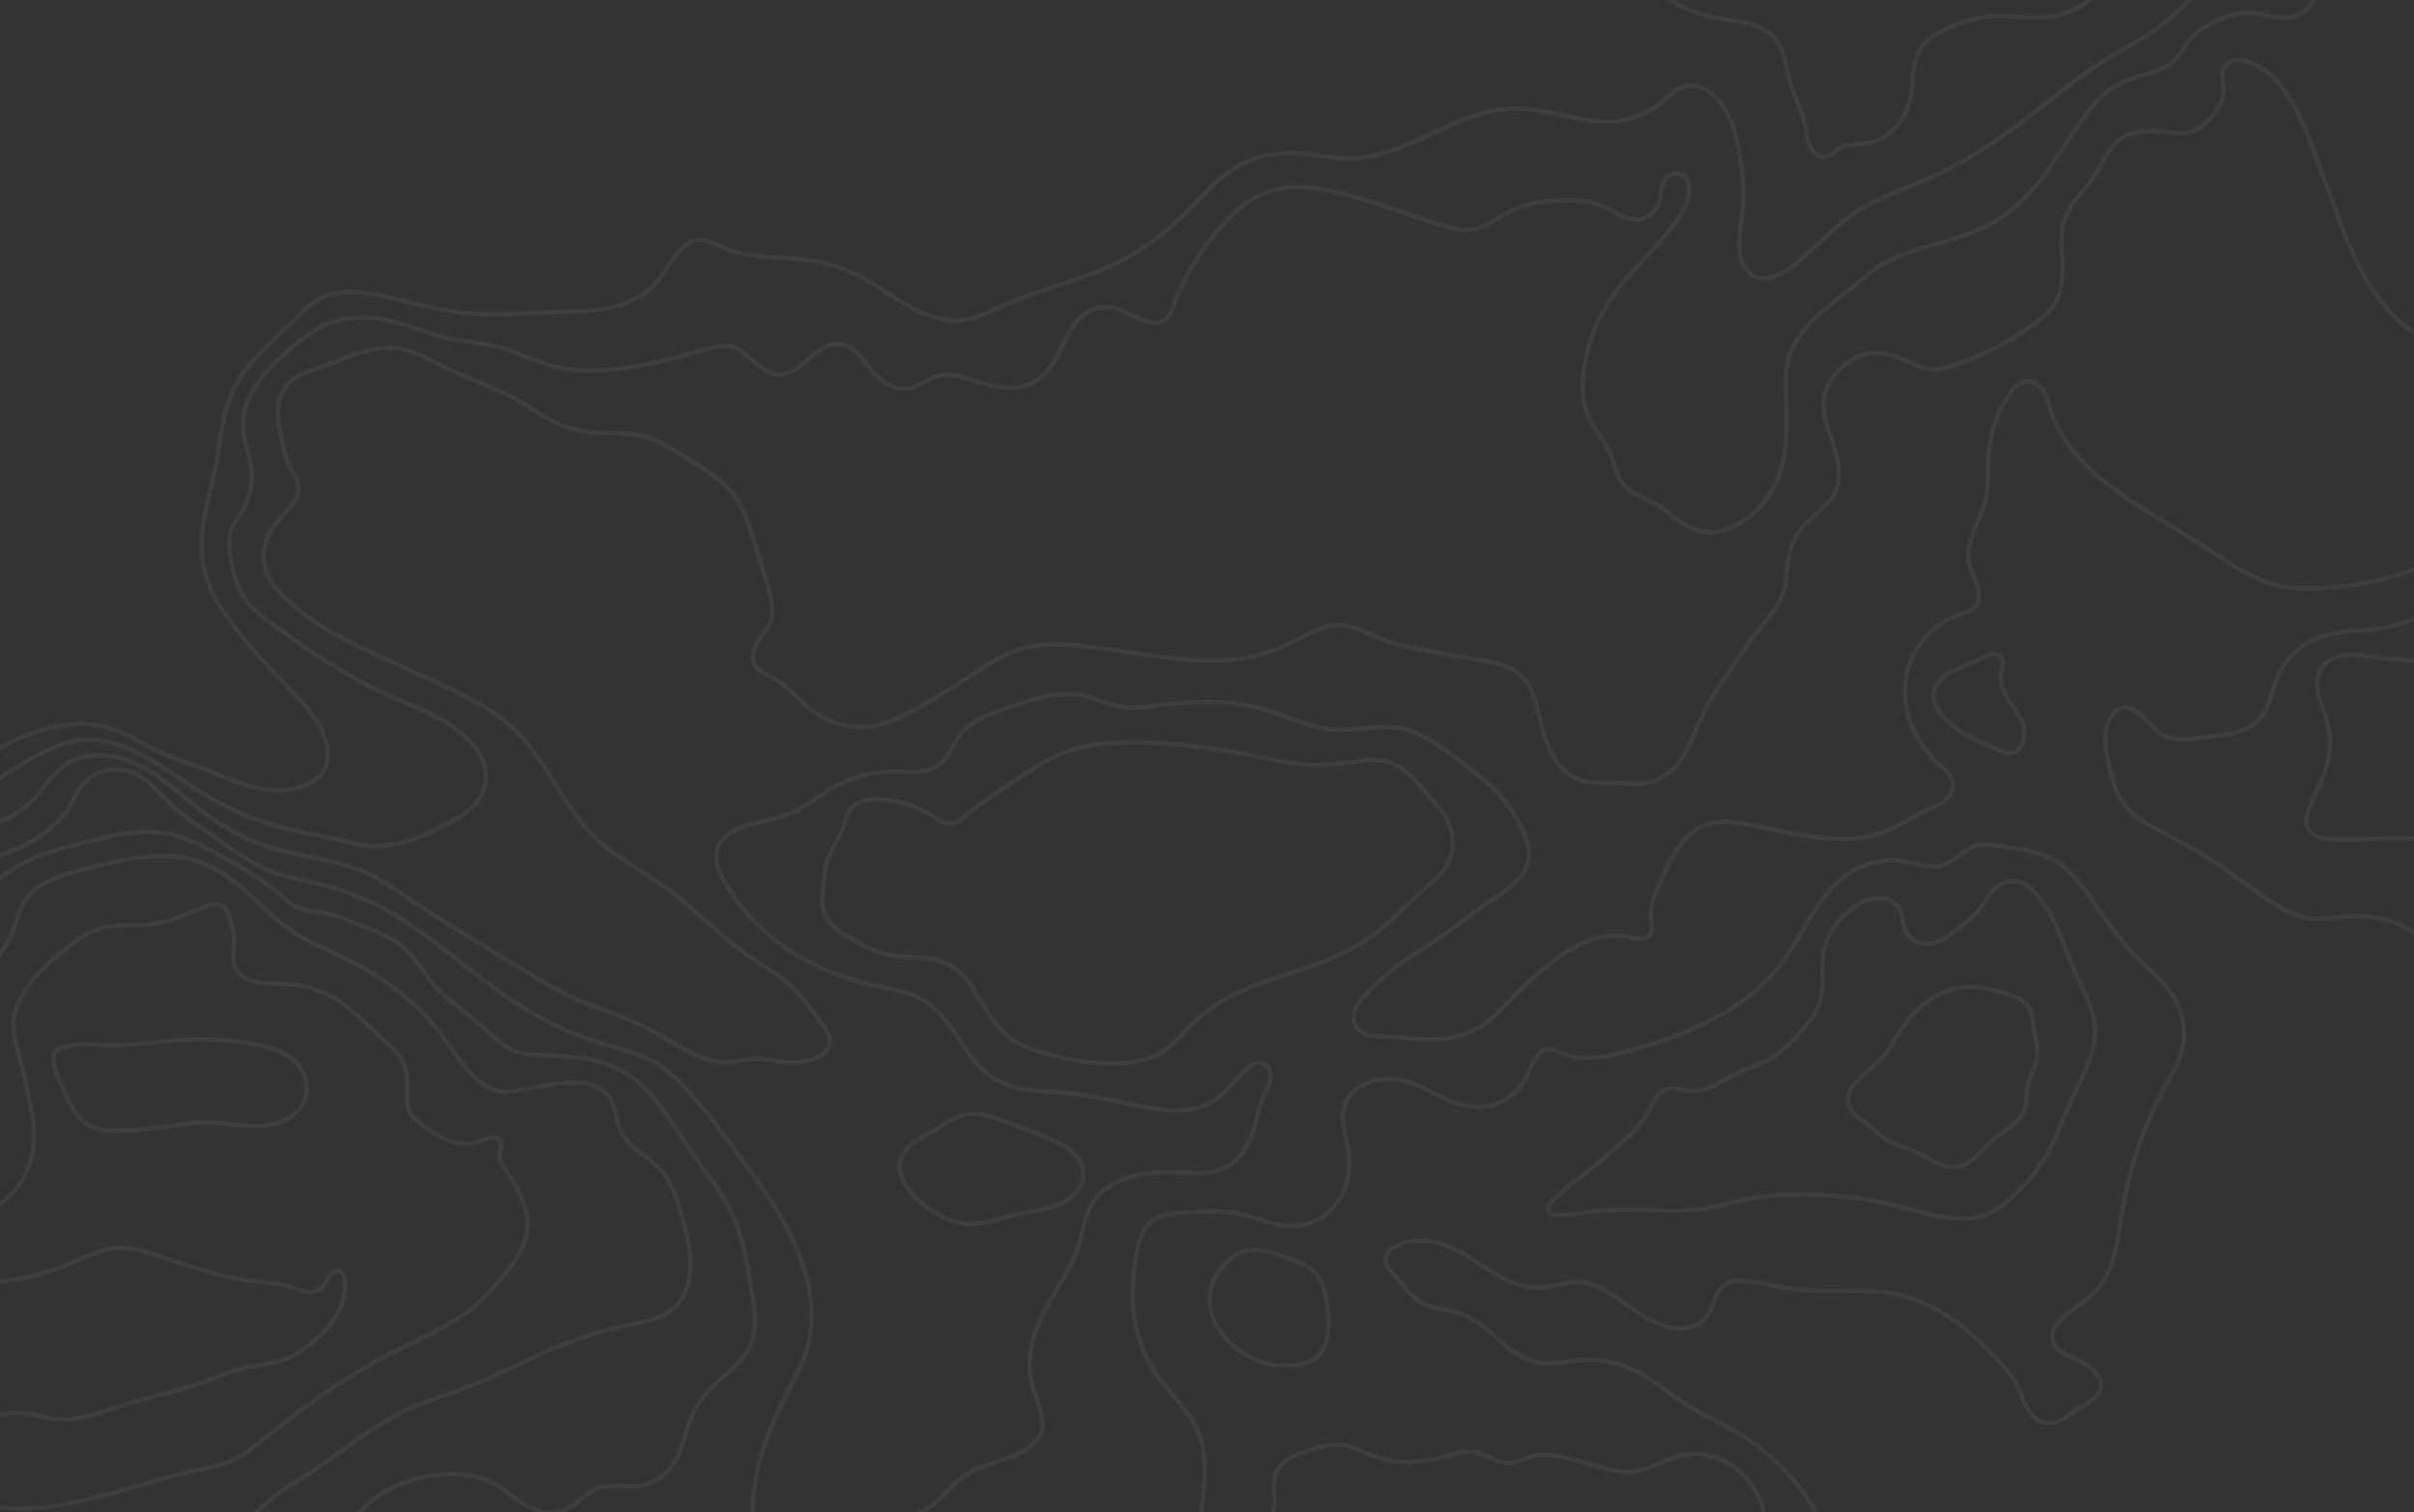 <?xml version="1.0" encoding="UTF-8"?>
<!-- Created with Inkscape (http://www.inkscape.org/) -->
<svg width="4331.3" height="2713.7" version="1.1" viewBox="0 0 1146 718" xmlns="http://www.w3.org/2000/svg">
 <rect x="0" y="0" width="1146" height="718" fill="#333333" stroke="none"/>
 <g fill="none" stroke="#fff">
  <path d="m-0.529 355.6c8.704-5.304 18.384-9.001 28.409-10.848 6.361-1.172 12.936-1.599 19.289-0.385 11.087 2.119 20.583 8.984 30.883 13.601 6.21 2.783 12.746 4.758 19.109 7.169 11.533 4.369 22.977 10.276 35.31 10.19 5.058-0.035 10.151-1.126 14.604-3.524 2.531-1.363 4.883-3.187 6.414-5.619 1.121-1.78 1.768-3.837 2.01-5.926s0.088-4.213-0.311-6.278c-0.969-5.014-3.365-9.665-6.336-13.819-2.971-4.154-6.516-7.858-10.046-11.549-9.555-9.992-19.109-20.026-27.556-30.971-5.793-7.507-11.136-15.604-13.659-24.745-2.716-9.842-1.999-20.337 0-30.35 1.452-7.276 3.564-14.409 4.967-21.694 1.126-5.85 1.791-11.78 2.847-17.644 1.221-6.784 2.988-13.535 6.136-19.667 6.34-12.35 17.676-21.192 27.531-30.968 4.196-4.163 8.297-8.647 13.628-11.203 2.571-1.233 5.36-1.975 8.184-2.377 8.046-1.145 16.212 0.446 24.126 2.293 11.339 2.646 22.599 5.84 34.171 7.13 14.408 1.607 28.955 0.227 43.446-0.211 8.591-0.26 17.251-0.193 25.69-1.825s16.792-5.139 22.605-11.47c3.692-4.021 6.192-8.976 9.472-13.339 1.421-1.891 3.006-3.685 4.913-5.083 1.908-1.398 4.164-2.387 6.524-2.535 2.154-0.134 4.296 0.43 6.302 1.227 2.005 0.797 3.909 1.826 5.89 2.682 10.415 4.499 22.19 3.957 33.492 4.946 9.334 0.817 18.646 2.758 27.176 6.636 8.689 3.95 16.355 9.799 24.57 14.659 4.2 2.485 8.573 4.725 13.22 6.215 4.646 1.491 9.588 2.217 14.434 1.639 6.976-0.831 13.32-4.266 19.736-7.128 18.272-8.149 38.331-12.001 56.085-21.224 12.36-6.421 23.315-15.317 33.037-25.291 6.203-6.364 12.036-13.268 19.524-18.055 8.971-5.734 19.89-8.043 30.523-7.499 8.365 0.428 16.612 2.543 24.987 2.473 13.533-0.114 26.3-5.879 38.56-11.609 12.26-5.731 24.92-11.648 38.446-12.099 9.976-0.333 19.769 2.341 29.546 4.351 6.429 1.322 13.002 2.368 19.537 1.757 7.973-0.745 15.666-4.003 21.867-9.07 1.854-1.515 3.579-3.188 5.49-4.63s4.049-2.666 6.4-3.121c2.455-0.475 5.033-0.077 7.339 0.888 2.306 0.965 4.354 2.478 6.145 4.223 3.757 3.661 6.415 8.339 8.234 13.259s2.833 10.1 3.642 15.283c1.151 7.375 1.9 14.852 1.431 22.301-0.372 5.903-1.506 11.745-1.718 17.655-0.121 3.368 0.073 6.812 1.275 9.96 0.601 1.574 1.454 3.06 2.58 4.314 1.126 1.254 2.53 2.27 4.106 2.865 2.441 0.921 5.189 0.791 7.69 0.045 2.5-0.747 4.786-2.076 6.955-3.527 11.119-7.443 19.63-18.249 30.591-25.923 11.785-8.251 25.822-12.503 38.919-18.456 16.709-7.594 31.985-18.019 46.512-29.235 11.226-8.667 22.094-17.861 34.104-25.404 8.705-5.467 17.978-10.046 26.296-16.086 5.516-4.005 10.579-8.635 15.06-13.771" stroke-opacity=".055" stroke-width="2.117"/>
  <path transform="scale(.265)" d="m3572.6 1172c-1.852-0.036-3.714 0.18-5.525 0.58-5.795 1.28-11 4.358-16.279 7.07-16.655 8.558-34.856 13.769-51.582 22.186-8.482 4.269-16.647 9.424-23.164 16.33-6.517 6.906-11.314 15.71-12.211 25.164-0.778 8.205 1.408 16.508 5.188 23.832 3.779 7.324 9.095 13.751 14.82 19.68 11.108 11.504 23.908 21.351 37.772 29.322 17.07 9.816 35.617 16.746 53.379 25.244 5.729 2.741 11.44 5.67 17.611 7.17 3.086 0.75 6.276 1.134 9.445 0.93 3.169-0.204 6.319-1.009 9.105-2.531 3.741-2.044 6.714-5.322 8.85-9.012 2.135-3.69 3.477-7.788 4.463-11.936 1.807-7.604 2.458-15.572 1.024-23.256-2.389-12.8-10.27-23.785-17.824-34.391-6.473-9.088-12.899-18.311-17.43-28.508-4.531-10.196-7.098-21.53-5.484-32.57 0.776-5.312 2.501-10.469 3.018-15.812 0.258-2.672 0.206-5.392-0.414-8.004-0.621-2.611-1.832-5.113-3.693-7.047-2.058-2.138-4.846-3.504-7.756-4.088-1.091-0.219-2.199-0.332-3.311-0.354z" stroke-opacity=".055" stroke-width="8"/>
  <g stroke-opacity=".055" stroke-width="2.117">
   <path d="m784.82-5.5c8.789 7.117 19.356 12.019 30.466 14.132 5.052 0.961 10.218 1.357 15.186 2.686 4.968 1.329 9.866 3.733 12.944 7.854 1.936 2.592 3.041 5.711 3.816 8.851s1.248 6.351 2.074 9.479c2.063 7.818 6.289 14.986 7.856 22.919 0.614 3.107 0.829 6.357 2.211 9.208 0.691 1.425 1.683 2.73 2.992 3.621 1.31 0.891 2.955 1.337 4.511 1.042 1.242-0.235 2.355-0.915 3.369-1.669 1.015-0.754 1.968-1.598 3.058-2.24 1.937-1.14 4.204-1.583 6.441-1.799s4.496-0.226 6.714-0.589c5.181-0.848 9.963-3.65 13.493-7.535 3.53-3.885 5.834-8.81 6.896-13.951 0.806-3.903 0.917-7.912 1.381-11.87 0.464-3.958 1.321-7.971 3.444-11.344 2.778-4.412 7.432-7.284 12.143-9.518 7.085-3.361 14.742-5.652 22.571-6.087 8.923-0.497 17.916 1.407 26.776 0.233 7.25-0.961 14.209-4.022 19.818-8.715"/>
   <path d="m1098-0.529c-0.606 1.884-1.676 3.618-3.091 5.002-2.167 2.122-5.095 3.381-8.099 3.793-3.232 0.443-6.515-0.05-9.718-0.667-3.203-0.618-6.405-1.365-9.667-1.436-5.435-0.119-10.751 1.652-15.663 3.981-4.609 2.186-9.057 4.95-12.326 8.867-2.897 3.47-4.819 7.78-8.268 10.701-2.769 2.345-6.286 3.587-9.748 4.678-6.277 1.978-12.763 3.662-18.325 7.18-6.24 3.948-10.885 9.936-15.113 15.99-5.975 8.556-11.395 17.502-17.699 25.818-6.304 8.316-13.593 16.07-22.517 21.479-12.18 7.383-26.568 9.954-40.067 14.496-5.3 1.783-10.524 3.9-15.255 6.879-4.705 2.963-8.843 6.727-13.15 10.244-5.917 4.832-12.201 9.236-17.719 14.518-5.518 5.282-10.319 11.599-12.397 18.95-1.725 6.101-1.49 12.56-1.243 18.895 0.49 12.551 0.915 25.496-3.507 37.253-3.571 9.492-10.374 17.842-19.26 22.729-2.887 1.588-5.99 2.816-9.229 3.421s-6.618 0.575-9.795-0.297c-3.775-1.036-7.134-3.205-10.271-5.547-3.137-2.342-6.134-4.896-9.516-6.866-2.774-1.616-5.767-2.816-8.616-4.295-2.849-1.479-5.609-3.29-7.555-5.843-1.483-1.945-2.433-4.242-3.215-6.56-0.782-2.318-1.416-4.689-2.351-6.95-2.801-6.771-8.169-12.235-10.962-19.009-3.192-7.742-2.737-16.509-1.202-24.742 1.211-6.497 3.067-12.893 5.833-18.895 5.312-11.525 13.796-21.255 22.441-30.545 5.946-6.389 12.068-12.709 16.731-20.087 2.283-3.612 4.238-7.592 4.501-11.857 0.09-1.465-0.026-2.962-0.532-4.341-0.506-1.378-1.425-2.634-2.692-3.376-1.155-0.676-2.558-0.895-3.876-0.659-1.317 0.235-2.542 0.913-3.486 1.862-0.878 0.883-1.511 1.987-1.958 3.149-0.447 1.162-0.715 2.385-0.93 3.612-0.43 2.453-0.669 4.991-1.749 7.235-1.486 3.09-4.571 5.34-7.958 5.875-3.366 0.531-6.79-0.542-9.862-2.017-3.072-1.475-5.946-3.364-9.108-4.635-5.099-2.05-10.712-2.401-16.208-2.375-9.315 0.045-18.869 1.18-27.126 5.491-2.717 1.419-5.251 3.16-7.893 4.715-2.642 1.555-5.433 2.938-8.437 3.548-5.51 1.119-11.178-0.444-16.543-2.125-15.392-4.823-30.455-10.739-46.087-14.718-6.085-1.549-12.275-2.804-18.547-3.089s-12.652 0.427-18.502 2.705c-8.586 3.343-15.567 9.844-21.561 16.842-9.277 10.83-16.739 23.226-21.842 36.542-0.521 1.36-1.021 2.736-1.729 4.008-0.708 1.272-1.644 2.451-2.874 3.231-1.476 0.936-3.293 1.238-5.036 1.1-1.743-0.138-3.428-0.69-5.045-1.355-2.694-1.107-5.245-2.533-7.892-3.749-2.647-1.216-5.436-2.23-8.341-2.44-4.706-0.339-9.45 1.532-12.945 4.702-4.069 3.689-6.41 8.854-8.815 13.792-1.677 3.443-3.445 6.865-5.725 9.943-2.28 3.078-5.103 5.818-8.51 7.568-4.1 2.106-8.86 2.678-13.454 2.303s-9.065-1.652-13.448-3.08c-2.955-0.963-5.898-2.002-8.949-2.595-3.051-0.594-6.247-0.728-9.239 0.114-2.287 0.643-4.377 1.831-6.46 2.973-2.084 1.142-4.222 2.261-6.547 2.749-3.404 0.713-7.012-9.1e-4 -10.117-1.568s-5.744-3.942-8.007-6.584c-2.224-2.597-4.122-5.475-6.507-7.925-1.192-1.225-2.508-2.342-3.983-3.207-1.475-0.865-3.114-1.474-4.815-1.653-2.13-0.223-4.294 0.237-6.261 1.085-1.966 0.848-3.75 2.071-5.42 3.411-2.776 2.227-5.279 4.797-8.195 6.837-2.549 1.784-5.513 3.17-8.624 3.169-2.651-7.1e-4 -5.221-1.014-7.464-2.428-2.243-1.414-4.206-3.222-6.181-4.99-2.789-2.496-5.778-5.011-9.414-5.905-2.088-0.513-4.284-0.456-6.407-0.113s-4.19 0.963-6.252 1.574c-11.104 3.285-22.31 6.307-33.735 8.196-13.354 2.208-27.25 2.823-40.256-0.926-8.167-2.355-15.793-6.374-24.014-8.536-7.925-2.084-16.218-2.393-24.21-4.205-8.464-1.92-16.467-5.497-24.868-7.676-10.177-2.641-21.215-3.138-31.027 0.64-7.448 2.867-13.777 8.007-19.736 13.316-6.102 5.436-12.039 11.227-16.24 18.236-2.074 3.461-3.713 7.223-4.438 11.192-0.859 4.698-0.415 9.56 0.667 14.212 0.851 3.658 2.095 7.23 2.653 10.944 1.12 7.449-0.639 15.219-4.46 21.711-1.814 3.081-4.1 5.947-5.197 9.35-1.342 4.164-0.762 8.681 0 12.99 1.088 6.154 2.575 12.384 5.939 17.652 3.595 5.631 9.068 9.757 14.46 13.701 16.657 12.182 33.81 23.896 52.576 32.479 11.674 5.339 24.067 9.525 34.346 17.214 2.339 1.75 4.554 3.673 6.528 5.826 3.682 4.015 6.552 8.983 7.128 14.4 0.426 4.006-0.446 8.14-2.449 11.636-1.84 3.213-4.575 5.843-7.591 7.992-3.016 2.149-6.324 3.848-9.623 5.53-4.659 2.376-9.341 4.741-14.257 6.527-6.387 2.321-13.197 3.647-19.983 3.277-5.94-0.324-11.723-1.929-17.517-3.275-10.162-2.362-20.514-3.956-30.51-6.946-11.404-3.411-22.225-8.61-32.379-14.822-10.002-6.12-19.409-13.242-29.842-18.593-7.958-4.081-16.718-7.137-25.653-6.755-9.132 0.39-17.729 4.322-25.701 8.793-5.638 3.162-11.104 6.631-16.367 10.385"/>
   <path d="m1147 158.75c-2.351-1.583-4.603-3.313-6.738-5.178-16.171-14.125-24.643-34.909-31.996-55.081-4.067-11.16-7.964-22.385-12.375-33.414-3.823-9.56-8.158-19.164-15.195-26.681-3.663-3.913-8.092-7.231-13.179-8.922-2.124-0.706-4.4-1.123-6.605-0.736-1.102 0.194-2.175 0.59-3.106 1.212-0.931 0.622-1.716 1.472-2.208 2.478-0.755 1.542-0.785 3.34-0.598 5.048s0.574 3.397 0.598 5.114c0.03 2.138-0.509 4.258-1.372 6.214-0.863 1.956-2.043 3.757-3.329 5.464-2.767 3.67-6.25 7.067-10.658 8.367-4.244 1.252-8.777 0.418-13.173-0.086-3.65-0.418-7.355-0.601-10.992-0.075-3.636 0.525-7.22 1.79-10.124 4.041-2.643 2.047-4.628 4.824-6.328 7.702s-3.158 5.899-4.971 8.708c-2.348 3.639-5.262 6.872-7.952 10.266-2.69 3.394-5.198 7.025-6.555 11.138-1.389 4.209-1.51 8.727-1.369 13.157 0.143 4.516 0.544 9.034 0.305 13.546-0.239 4.512-1.157 9.082-3.46 12.969-2.453 4.138-6.304 7.239-10.21 10.047-11.076 7.963-23.29 14.34-36.15 18.892-4.103 1.453-8.405 2.736-12.739 2.337-5.374-0.495-10.137-3.495-15.168-5.447-4.771-1.851-10.018-2.777-15.042-1.805-5.755 1.113-10.844 4.664-14.626 9.142-2.87 3.398-5.104 7.443-5.785 11.838-0.869 5.605 0.816 11.263 2.614 16.643 1.578 4.721 3.266 9.437 4.072 14.35 0.694 4.231 0.695 8.7-0.945 12.662-1.543 3.728-4.417 6.738-7.42 9.433s-6.221 5.195-8.762 8.33c-3.614 4.46-5.684 10.03-6.594 15.698-0.847 5.279-0.751 10.751-2.459 15.817-2.303 6.831-7.594 12.14-12.074 17.788-3.986 5.025-7.411 10.464-11.052 15.744-3.806 5.519-7.859 10.884-11.209 16.692-3.402 5.898-6.046 12.196-8.757 18.442-1.77 4.077-3.599 8.187-6.338 11.688-1.806 2.308-3.993 4.322-6.463 5.899-3.194 2.039-6.855 3.336-10.616 3.801-4.51 0.557-9.07-0.067-13.612-0.21-5.48-0.173-11.13 0.332-16.301-1.491-2.969-1.047-5.651-2.836-7.896-5.043-2.245-2.207-4.063-4.825-5.519-7.617-3.831-7.34-5.134-15.689-7.441-23.641-1.268-4.37-2.921-8.768-5.981-12.134-2.845-3.129-6.733-5.154-10.765-6.43-4.032-1.275-8.244-1.855-12.424-2.498-8.58-1.32-17.113-2.927-25.623-4.636-6.354-1.275-12.732-2.618-18.761-4.994-3.388-1.335-6.645-2.989-10.039-4.311-3.394-1.322-6.98-2.316-10.621-2.245-3.436 0.067-6.795 1.08-9.948 2.447-3.154 1.366-6.139 3.086-9.196 4.657-6.229 3.201-12.789 5.797-19.6 7.432-11.124 2.67-22.726 2.735-34.126 1.791-15.969-1.323-31.716-4.589-47.646-6.321-9.859-1.072-20.016-1.529-29.523 1.293-8.269 2.455-15.608 7.258-22.846 11.95-8.616 5.587-17.282 11.11-26.245 16.122-7.355 4.113-15.111 7.942-23.486 8.877-4.897 0.547-9.908 0.072-14.613-1.393-4.997-1.556-9.62-4.21-13.674-7.521-6.062-4.949-11.019-11.438-18.04-14.893-1.18-0.581-2.406-1.068-3.572-1.677s-2.285-1.352-3.133-2.358c-1.281-1.517-1.856-3.554-1.806-5.539s0.689-3.921 1.608-5.681c1.112-2.129 2.623-4.018 4.006-5.982s2.665-4.06 3.222-6.396c0.556-2.331 0.36-4.774 0-7.143-0.942-6.19-2.976-12.152-4.855-18.124-1.806-5.742-3.478-11.526-5.365-17.241-1.623-4.917-3.432-9.835-6.3-14.147-5.816-8.744-15.339-14.142-24.245-19.706-6.089-3.804-12.169-7.885-19.091-9.793-9.18-2.53-18.984-1.009-28.404-2.4-6.058-0.894-11.909-2.996-17.292-5.915-4.995-2.709-9.585-6.107-14.519-8.926-6.147-3.512-12.771-6.095-19.295-8.844-6.38-2.689-12.688-5.549-18.893-8.619-6.489-3.211-13.061-6.713-20.261-7.479-7.179-0.764-14.351 1.271-21.152 3.694-5.444 1.939-10.792 4.141-16.242 6.063-4.296 1.515-8.783 2.928-12.218 5.919-2.075 1.807-3.676 4.134-4.726 6.677s-1.558 5.297-1.596 8.048c-0.063 4.514 1.112 8.939 2.001 13.365 0.696 3.469 1.231 7.01 2.611 10.268 0.984 2.324 2.377 4.452 3.485 6.719 1.108 2.268 1.941 4.77 1.682 7.281-0.206 1.993-1.092 3.865-2.234 5.512-1.142 1.646-2.54 3.096-3.902 4.565-3.613 3.897-7.081 8.093-8.947 13.068-1.701 4.536-1.961 9.645-0.468 14.253 1.517 4.682 4.713 8.631 8.165 12.139 11.157 11.341 25.4 19.101 39.767 25.932 15.824 7.524 32.088 14.134 47.62 22.243 6.773 3.536 13.443 7.384 19.258 12.341 8.057 6.867 14.231 15.648 19.966 24.546 6.781 10.52 13.185 21.482 22.201 30.163 10.149 9.773 23.046 16.117 34.407 24.451 12.688 9.308 23.429 21.08 36.245 30.21 8.515 6.066 17.994 11.012 25.1 18.681 3.892 4.2 6.948 9.094 10.5 13.585 1.247 1.577 2.566 3.119 3.512 4.892s1.502 3.839 1.095 5.808c-0.344 1.663-1.356 3.138-2.634 4.256-1.278 1.118-2.814 1.904-4.39 2.536-3.822 1.531-7.977 2.203-12.091 2.028-5.415-0.23-10.728-1.902-16.146-1.739-4.564 0.137-9.018 1.574-13.583 1.677-6.081 0.137-11.968-2.099-17.41-4.816-7.824-3.907-15.091-8.866-22.952-12.7-9.921-4.839-20.644-7.818-30.735-12.292-9.279-4.115-17.951-9.46-26.62-14.741-18.358-11.182-36.859-22.152-54.678-34.174-5.543-3.739-11.046-7.596-17.07-10.496-15.294-7.363-32.892-8.11-49.007-13.44-11.617-3.843-22.37-10.055-32.032-17.563-7.569-5.882-14.534-12.588-22.661-17.672-6.169-3.859-13.036-6.757-20.255-7.675-7.475-0.951-15.457 0.382-21.519 4.86-5.599 4.136-9.075 10.487-13.828 15.574-4.775 5.111-10.903 8.945-17.586 11.005"/>
   <path d="m-1.323 406.14c8.604-2.263 16.745-6.274 23.782-11.717 4.224-3.267 8.095-7.098 10.791-11.707 1.786-3.052 3.044-6.42 5.145-9.265 2.764-3.745 6.925-6.395 11.447-7.496 5.058-1.232 10.544-0.537 15.179 1.831 5.896 3.011 10.136 8.399 14.901 12.995 6.68 6.444 14.574 11.461 22.193 16.762 8.677 6.037 17.197 12.569 27.066 16.354 7.524 2.886 15.572 4.07 23.394 6.007 11.04 2.734 21.695 6.997 31.605 12.577 10.631 5.986 20.35 13.443 29.98 20.933 13.539 10.532 27.058 21.235 42.061 29.549 9.152 5.072 18.819 9.227 28.83 12.273 8.264 2.514 16.852 4.311 24.458 8.405 8.645 4.653 15.503 12 21.787 19.544 7.702 9.245 14.793 18.979 21.864 28.715 6.404 8.817 12.811 17.663 18.228 27.119 6.119 10.683 10.977 22.226 12.932 34.381 1.539 9.569 1.229 19.536-1.784 28.748-1.418 4.336-3.413 8.457-5.444 12.542-4.772 9.598-9.795 19.114-13.397 29.209-4.091 11.466-6.299 23.601-6.51 35.773"/>
   <path d="m-1.323 418.04c5.512-4.561 11.705-8.298 18.31-11.049 6.444-2.684 13.234-4.42 19.983-6.199 14.13-3.725 28.835-7.708 43.161-4.826 8.747 1.759 16.776 5.987 24.583 10.306 9.78 5.41 19.493 11.084 28.037 18.29 2.928 2.47 5.787 5.162 9.331 6.615 3.608 1.48 7.611 1.547 11.455 2.204 6.139 1.05 11.894 3.617 17.678 5.928 6.79 2.713 13.856 5.184 19.502 9.831 6.638 5.464 10.682 13.417 16.463 19.781 5.998 6.602 13.73 11.35 20.422 17.248 5.159 4.547 9.895 9.911 16.266 12.499 4.479 1.82 9.411 2.107 14.241 2.339 11.82 0.567 24.033 1.024 34.718 6.111 4.769 2.271 9.098 5.417 12.903 9.082 5.903 5.686 10.513 12.555 15.037 19.39 4.184 6.322 8.336 12.667 12.737 18.839 4.466 6.263 9.208 12.381 12.743 19.214 6.27 12.12 8.443 25.875 10.645 39.342 0.688 4.211 1.389 8.436 1.498 12.701 0.109 4.265-0.395 8.602-2.036 12.54-1.968 4.722-5.463 8.643-9.195 12.142-3.732 3.499-7.77 6.686-11.211 10.471-3.042 3.346-5.594 7.147-7.438 11.276-3.01 6.742-4.108 14.27-7.612 20.768-1.559 2.891-3.589 5.545-6.085 7.68-2.497 2.135-5.467 3.742-8.664 4.5-3.805 0.902-7.776 0.59-11.684 0.435-3.908-0.155-7.947-0.125-11.55 1.395-2.437 1.028-4.548 2.686-6.587 4.369-2.04 1.683-4.062 3.426-6.398 4.666-3.805 2.021-8.332 2.586-12.553 1.724-4.55-0.929-8.624-3.411-12.411-6.099-3.787-2.688-7.422-5.644-11.57-7.731-7.387-3.718-15.967-4.444-24.207-3.741-11.44 0.976-22.812 4.697-31.868 11.754-2.947 2.297-5.632 4.929-7.987 7.83"/>
   <path d="m-2.894 456.23c3.886-4.116 6.96-8.998 8.991-14.282 1.877-4.883 2.909-10.172 5.785-14.543 2.464-3.745 6.147-6.566 10.139-8.607 3.991-2.041 8.309-3.355 12.62-4.585 7.315-2.086 14.692-3.959 22.146-5.478 9.921-2.021 20.191-3.407 30.141-1.533 8.711 1.641 16.838 5.746 23.915 11.085 9.414 7.103 17.081 16.363 26.761 23.098 8.734 6.076 18.8 9.889 28.306 14.667 7.582 3.811 14.847 8.263 21.619 13.377 7.555 5.706 14.504 12.25 20.369 19.682 5.32 6.742 9.745 14.203 15.616 20.47 3.627 3.872 8.015 7.366 13.225 8.369 3.685 0.71 7.486 0.117 11.177-0.562 7.683-1.415 15.347-3.212 23.155-3.43 3.264-0.091 6.572 0.102 9.697 1.052 3.124 0.95 6.071 2.707 8.037 5.314 1.82 2.414 2.704 5.393 3.411 8.332 0.707 2.939 1.284 5.948 2.61 8.665 1.494 3.06 3.872 5.606 6.45 7.831 4.654 4.016 10.115 7.196 13.94 12.009 3.927 4.941 5.785 11.164 7.579 17.215 1.664 5.612 3.35 11.239 4.278 17.018s1.079 11.756-0.318 17.44c-1.17 4.763-3.497 9.348-7.194 12.572-2.642 2.305-5.882 3.836-9.219 4.911-3.337 1.075-6.795 1.719-10.227 2.434-11.548 2.406-22.935 5.66-33.889 10.04-14.513 5.803-28.195 13.55-42.766 19.207-10.459 4.061-21.354 7.037-31.489 11.852-15.594 7.409-28.825 18.891-43.232 28.406-8.372 5.529-17.245 10.468-24.51 17.388-1.344 1.28-2.628 2.624-3.846 4.026"/>
   <path d="m-0.794 572.29c5.27-3.653 9.629-8.609 12.581-14.302 2.131-4.111 3.533-8.601 4.094-13.197 1.023-8.384-0.74-16.83-2.49-25.093-1.312-6.193-2.623-12.391-4.282-18.5-1.29-4.751-2.803-9.534-2.754-14.457 0.055-5.465 2.057-10.768 4.874-15.451 5.195-8.636 13.035-15.324 20.979-21.526 4.631-3.616 9.472-7.189 15.091-8.911 6.99-2.142 14.502-1.224 21.791-1.781 6.062-0.463 12.028-1.964 17.666-4.24 3.868-1.561 7.595-3.487 11.57-4.749 1.294-0.411 2.627-0.752 3.984-0.774 1.358-0.022 2.753 0.297 3.847 1.102 0.906 0.667 1.558 1.631 2.021 2.656 0.463 1.025 0.752 2.118 1.05 3.203 0.869 3.163 1.841 6.342 1.958 9.62 0.086 2.429-0.301 4.848-0.4 7.277-0.099 2.429 0.118 4.958 1.306 7.078 0.718 1.281 1.766 2.361 2.964 3.21 1.198 0.85 2.543 1.476 3.931 1.955 5.819 2.01 12.162 1.438 18.301 1.898 6.919 0.519 13.754 2.404 19.861 5.696 9.834 5.301 17.355 13.929 25.668 21.393 2.693 2.419 5.531 4.779 7.447 7.85 2.537 4.067 3.226 9.039 3.098 13.831-0.054 2.03-0.243 4.058-0.174 6.087 0.069 2.029 0.411 4.087 1.355 5.885 1.174 2.237 3.179 3.904 5.175 5.452 4.439 3.444 9.183 6.659 14.547 8.329 4.564 1.421 9.625 1.644 14.063-0.133 1.534-0.614 2.995-1.462 4.618-1.77 0.812-0.154 1.661-0.167 2.455 0.059s1.532 0.704 1.987 1.393c0.342 0.518 0.515 1.136 0.562 1.755 0.047 0.619-0.028 1.242-0.149 1.851-0.242 1.218-0.674 2.409-0.715 3.65-0.05 1.51 0.488 2.988 1.239 4.298 0.751 1.31 1.714 2.485 2.608 3.701 2.481 3.373 4.455 7.099 6.106 10.947 2.243 5.225 3.924 10.881 3.335 16.536-0.392 3.766-1.781 7.376-3.633 10.678-1.852 3.302-4.162 6.322-6.521 9.284-5.011 6.294-10.317 12.421-16.586 17.464-10.091 8.118-22.26 13.114-33.859 18.875-13.187 6.55-25.815 14.2-37.874 22.648-10.014 7.015-19.633 14.574-29.26 22.111-3.983 3.118-8.019 6.264-12.632 8.339-4.681 2.105-9.787 3.032-14.805 4.11-17.76 3.815-35.007 9.71-52.654 14.016-7.615 1.858-15.321 3.423-23.128 4.123-6.545 0.587-13.144 0.563-19.685-0.072"/>
  </g>
  <path d="m85.964 493.76c12.024-0.779 24.164-0.153 35.97 2.256 4.412 0.9 8.821 2.067 12.792 4.192 3.97 2.125 7.504 5.291 9.395 9.378 2.216 4.788 1.92 10.675-0.83 15.177-1.766 2.891-4.445 5.166-7.458 6.714-3.013 1.548-6.353 2.393-9.718 2.774-9.5 1.074-19.039-1.473-28.599-1.4-5.774 0.044-11.492 1.043-17.208 1.86-7.223 1.033-14.491 1.78-21.782 2.081-3.199 0.132-6.422 0.177-9.583-0.329-3.162-0.506-6.282-1.591-8.827-3.533-3.557-2.713-5.706-6.835-7.719-10.83-2.769-5.496-5.52-11.082-6.841-17.093-0.161-0.73-0.3-1.468-0.329-2.215-0.029-0.747 0.055-1.506 0.329-2.201 0.419-1.063 1.264-1.921 2.238-2.52 0.973-0.599 2.074-0.96 3.181-1.245 6.817-1.753 13.99-0.76 21.027-0.607 11.355 0.247 22.631-1.726 33.964-2.461z" stroke-opacity=".055" stroke-width="2.117"/>
  <path d="m-0.529 608.54c11.034-1.076 21.907-3.781 32.159-8 8.236-3.389 16.383-7.824 25.285-8.084 6.797-0.198 13.393 2.076 19.822 4.289 14.491 4.987 29.163 9.838 44.383 11.634 5.834 0.689 11.792 0.939 17.358 2.815 1.593 0.537 3.141 1.204 4.75 1.687s3.307 0.783 4.972 0.558c2.337-0.315 4.487-1.687 5.859-3.605 0.938-1.311 1.525-2.85 2.49-4.141 0.482-0.646 1.064-1.23 1.766-1.627 0.702-0.397 1.532-0.596 2.326-0.46 0.65 0.111 1.254 0.443 1.73 0.899s0.831 1.032 1.068 1.647c0.476 1.231 0.491 2.587 0.429 3.905-0.197 4.22-1.133 8.427-2.953 12.239-2.008 4.205-5.038 7.844-8.324 11.149-5.098 5.128-11.003 9.631-17.816 12.054-6.326 2.25-13.152 2.619-19.677 4.201-6.737 1.633-13.084 4.54-19.611 6.872-12.018 4.294-24.642 6.636-36.81 10.484-5.197 1.644-10.311 3.562-15.581 4.957-5.269 1.395-10.746 2.263-16.173 1.75-5.135-0.486-10.089-2.193-15.214-2.772-4.083-0.461-8.248-0.195-12.239 0.782" stroke-opacity=".055" stroke-width="2.117"/>
  <path d="m432.59 719.67c4.074-1.333 7.904-3.407 11.247-6.091 4.896-3.93 8.716-9.118 13.845-12.739 4.209-2.972 9.123-4.762 14.009-6.398 4.886-1.636 9.854-3.171 14.333-5.717 1.717-0.976 3.36-2.103 4.774-3.482 1.413-1.379 2.595-3.021 3.296-4.867 1.229-3.234 0.912-6.867 0.015-10.209-0.897-3.341-2.344-6.509-3.378-9.811-1.94-6.189-2.401-12.829-1.408-19.238 1.132-7.307 4.102-14.213 7.628-20.712 5.261-9.698 11.869-18.81 15.175-29.336 1.12-3.567 1.843-7.246 2.838-10.851 0.995-3.604 2.285-7.18 4.415-10.253 3.102-4.475 7.83-7.629 12.874-9.683 8.159-3.322 17.17-3.96 25.973-3.645 4.066 0.145 8.134 0.484 12.198 0.289 4.064-0.196 8.172-0.953 11.761-2.87 3.54-1.89 6.442-4.849 8.618-8.221s3.655-7.153 4.755-11.012c1.327-4.659 2.13-9.498 4.093-13.927 1.218-2.747 2.887-5.357 3.394-8.319 0.254-1.481 0.197-3.04-0.355-4.438-0.553-1.397-1.636-2.616-3.039-3.155-0.767-0.294-1.606-0.381-2.423-0.298-0.817 0.083-1.612 0.333-2.352 0.689-1.48 0.711-2.725 1.825-3.901 2.972-5.553 5.416-10.233 12.018-17.109 15.608-6.646 3.47-14.519 3.656-21.976 2.885-13.985-1.446-27.509-5.955-41.482-7.505-6.755-0.749-13.575-0.802-20.317-1.66-6.742-0.858-13.524-2.584-19.183-6.346-7.551-5.019-12.37-13.105-17.452-20.613-4.016-5.934-8.495-11.8-14.61-15.535-6.348-3.877-13.893-5.126-21.156-6.73-9.65-2.131-19.157-5.026-28.159-9.105-18.999-8.61-35.734-22.792-45.78-41.073-1.287-2.342-2.471-4.766-3.144-7.352s-0.813-5.361-0.021-7.914c1.006-3.244 3.451-5.901 6.311-7.731 2.861-1.831 6.13-2.915 9.405-3.816 7.038-1.934 14.349-3.126 20.95-6.241 6.044-2.852 11.243-7.203 16.997-10.604 9.14-5.403 19.726-8.355 30.343-8.37 3.798-5e-3 7.602 0.357 11.389 0.065 3.787-0.292 7.649-1.306 10.576-3.727 2.04-1.687 3.51-3.956 4.8-6.267s2.441-4.713 3.995-6.855c2.803-3.862 6.812-6.714 11.089-8.831 4.277-2.117 8.851-3.553 13.381-5.054 5.385-1.784 10.751-3.676 16.295-4.878 5.544-1.202 11.314-1.7 16.893-0.67 6.47 1.194 12.451 4.391 18.942 5.461 6.052 0.997 12.233 0.1 18.322-0.641 16.116-1.962 32.713-2.789 48.365 1.521 11.533 3.176 22.436 9.105 34.366 9.983 5.484 0.404 10.98-0.284 16.456-0.783 5.476-0.499 11.05-0.805 16.427 0.345 8.316 1.778 15.482 6.867 22.375 11.848 8.842 6.39 17.761 12.882 24.836 21.187 4.067 4.774 7.482 10.112 10.02 15.847 1.01 2.282 1.885 4.638 2.358 7.089 0.474 2.45 0.536 5.005-0.064 7.428-0.812 3.277-2.796 6.159-5.114 8.613-4.564 4.831-10.422 8.192-15.918 11.929-7.085 4.818-13.666 10.342-20.717 15.21-7.66 5.288-15.871 9.799-23.113 15.645-4.249 3.43-8.129 7.292-11.892 11.248-1.547 1.627-3.088 3.287-4.248 5.21-1.159 1.923-1.924 4.149-1.776 6.39 0.161 2.446 1.454 4.79 3.426 6.247 1.544 1.141 3.435 1.733 5.335 2.016s3.828 0.276 5.747 0.33c10.296 0.293 20.655 2.377 30.82 0.713 5.573-0.913 10.97-2.962 15.679-6.081 4.674-3.096 8.597-7.174 12.526-11.172 6.921-7.043 14.016-13.967 21.937-19.863 5.038-3.75 10.443-7.094 16.353-9.218s12.371-2.986 18.527-1.741c1.878 0.38 3.74 0.954 5.656 0.947 0.958-3e-3 1.924-0.156 2.803-0.538s1.667-1.002 2.168-1.817c0.635-1.034 0.773-2.304 0.689-3.515-0.084-1.211-0.373-2.397-0.527-3.601-0.398-3.11 0.112-6.281 1.039-9.276 0.927-2.995 2.264-5.844 3.565-8.697 2.469-5.413 4.845-10.919 8.255-15.795 3.41-4.875 7.992-9.146 13.623-11.065 6.245-2.127 13.08-1.184 19.566 0.018 13.078 2.425 26.039 5.819 39.315 6.638 8.262 0.51 16.708-0.014 24.503-2.798 7.521-2.686 14.154-7.361 21.393-10.733 1.946-0.906 3.94-1.721 5.793-2.803 1.853-1.082 3.583-2.459 4.743-4.265 1.316-2.048 1.821-4.649 1.16-6.992-0.462-1.635-1.451-3.078-2.603-4.326-1.152-1.248-2.473-2.327-3.737-3.462-5.622-5.049-10.181-11.323-12.981-18.341-2.8-7.018-3.81-14.781-2.619-22.243 1.063-6.657 3.88-13.033 8.129-18.268 4.249-5.234 9.923-9.309 16.259-11.612 1.756-0.638 3.566-1.145 5.249-1.956s3.265-1.969 4.188-3.594c0.915-1.611 1.106-3.555 0.858-5.391-0.247-1.836-0.904-3.589-1.6-5.306-1.454-3.585-3.122-7.176-3.442-11.031-0.322-3.875 0.75-7.732 2.111-11.375 2.082-5.569 4.876-10.909 6.158-16.714 1.493-6.755 0.862-13.777 1.341-20.678 0.725-10.44 4.088-20.756 10.111-29.314 0.934-1.327 1.939-2.62 3.174-3.672 1.235-1.052 2.723-1.855 4.33-2.072 1.136-0.153 2.306-8e-3 3.387 0.374 1.081 0.382 2.074 0.997 2.931 1.76 1.698 1.512 2.832 3.563 3.654 5.683 0.821 2.12 1.359 4.338 2.064 6.499 1.423 4.364 3.528 8.486 6.013 12.346 6.082 9.448 14.394 17.29 23.38 24.037 13.061 9.805 27.603 17.431 41.299 26.327 12.115 7.869 24.028 16.941 38.151 19.976 6.221 1.337 12.644 1.436 19 1.138 15.296-0.718 30.482-3.721 44.9-8.879" stroke-opacity=".055" stroke-width="2.117"/>
  <path d="m494.89 574.22c5.194-1.164 10.466-2.867 14.419-6.432 1.48-1.335 2.748-2.917 3.64-4.699 0.892-1.782 1.401-3.768 1.376-5.76-0.026-2.099-0.644-4.17-1.655-6.01-1.011-1.839-2.408-3.451-3.999-4.819-3.183-2.737-7.081-4.483-10.96-6.086-6.224-2.573-12.555-4.879-18.847-7.28-3.511-1.339-7.027-2.714-10.697-3.525-3.669-0.811-7.532-1.041-11.167-0.086-4.749 1.248-8.73 4.385-12.968 6.865-3.442 2.014-7.131 3.631-10.335 6.005-1.602 1.187-3.078 2.565-4.238 4.186-1.161 1.621-2 3.494-2.275 5.469-0.423 3.039 0.505 6.126 1.888 8.865 3.32 6.575 9.185 11.567 15.582 15.216 4.628 2.64 9.719 4.697 15.04 4.96 6.629 0.327 13.03-2.12 19.475-3.703 5.192-1.275 10.505-1.998 15.722-3.167z" stroke-opacity=".055" stroke-width="2.117"/>
  <path d="m478.09 373.06c-6.44 4.321-12.98 8.543-18.839 13.624-1.194 1.036-2.365 2.112-3.696 2.965s-2.85 1.483-4.431 1.518c-1.408 0.031-2.792-0.41-4.053-1.036-1.261-0.627-2.42-1.437-3.601-2.204-4.254-2.761-8.873-4.99-13.752-6.376-3.766-1.07-7.664-1.632-11.572-1.866-2.458-0.147-4.95-0.163-7.356 0.363-2.406 0.526-4.74 1.632-6.401 3.451-1.36 1.49-2.205 3.378-2.853 5.289s-1.12 3.882-1.859 5.759c-1.654 4.205-4.586 7.811-6.264 12.008-1.644 4.112-2.013 8.6-2.488 13.003-0.269 2.49-0.579 4.984-0.565 7.489 0.014 2.505 0.362 5.04 1.358 7.339 1.173 2.707 3.199 4.975 5.5 6.821s4.885 3.302 7.46 4.741c5.373 3.004 10.863 6.01 16.877 7.32 6.329 1.379 12.925 0.811 19.334 1.757 4.686 0.691 9.332 2.241 13.087 5.128 3.017 2.32 5.349 5.407 7.451 8.58 2.829 4.272 5.311 8.767 8.175 13.016 2.864 4.249 6.154 8.29 10.291 11.313 4.858 3.55 10.666 5.543 16.462 7.154 7.581 2.107 15.332 3.653 23.173 4.304 6.144 0.51 12.35 0.469 18.451-0.418 4.753-0.691 9.515-1.929 13.587-4.477 3.979-2.489 7.105-6.095 10.357-9.479 4.652-4.84 9.696-9.335 15.299-13.033 10.689-7.057 23.069-11.017 35.231-15.032 13.325-4.399 26.809-9.068 38.225-17.227 8.891-6.355 16.221-14.613 24.448-21.807 4.652-4.068 9.746-7.983 12.489-13.52 1.528-3.083 2.238-6.554 2.14-9.993s-0.997-6.843-2.524-9.926c-2.466-4.978-6.459-8.997-10.145-13.154-2.53-2.854-4.95-5.818-7.727-8.432-2.777-2.615-5.956-4.893-9.575-6.097-5.612-1.866-11.716-1.007-17.577-0.213-7.323 0.993-14.714 1.855-22.088 1.367-5.807-0.384-11.522-1.601-17.226-2.757-14.625-2.963-29.348-5.547-44.208-6.901-7.707-0.702-15.447-1.073-23.185-0.964-9.571 0.135-19.243 1.029-28.288 4.162-10.566 3.66-19.839 10.21-29.125 16.44z" stroke-opacity=".055" stroke-width="2.117"/>
  <g stroke-opacity=".055" stroke-width="2.117">
   <path d="m1147 293.69c-6.121 2.389-12.532 4.034-19.047 4.888-8.233 1.079-16.7 0.914-24.644 3.33-9.341 2.841-17.654 9.481-21.66 18.385-1.552 3.45-2.449 7.15-3.608 10.751s-2.63 7.19-5.122 10.036c-3.079 3.515-7.496 5.623-12.016 6.81-4.52 1.187-9.208 1.54-13.846 2.112-3.506 0.432-7.01 0.992-10.542 0.985-3.532-7e-3 -7.141-0.614-10.205-2.371-2.327-1.334-4.243-3.27-6.078-5.227-1.835-1.957-3.639-3.975-5.82-5.536-0.979-0.701-2.036-1.307-3.179-1.688-1.142-0.381-2.376-0.529-3.561-0.314-1.242 0.225-2.394 0.843-3.349 1.667-0.956 0.824-1.724 1.849-2.354 2.942-1.256 2.177-1.982 4.635-2.306 7.128-0.653 5.025 0.298 10.11 1.374 15.062 1.522 7.002 3.414 14.18 7.855 19.804 3.155 3.995 7.419 6.965 11.818 9.526 5.55 3.231 11.407 5.902 17.033 8.998 13.109 7.212 24.834 16.65 37.215 25.051 6.861 4.656 14.254 9.115 22.501 9.984 6.218 0.655 12.447-0.788 18.691-1.105 10.809-0.548 21.768 2.39 30.853 8.272"/>
   <path d="m1147 313.53c-6.859-0.045-13.715-0.563-20.502-1.548-3.268-0.474-6.534-1.058-9.836-1.118-3.302-0.06-6.684 0.433-9.594 1.994-3.614 1.938-6.313 5.567-6.964 9.616-0.353 2.193-0.125 4.447 0.371 6.613 0.496 2.165 1.256 4.26 1.982 6.359 2.011 5.817 3.791 11.837 3.713 17.991-0.067 5.279-1.503 10.455-3.397 15.383s-4.249 9.665-6.262 14.545c-0.63 1.527-1.23 3.081-1.506 4.71-0.276 1.629-0.21 3.352 0.455 4.864 0.857 1.948 2.642 3.376 4.604 4.201 1.962 0.825 4.106 1.109 6.226 1.29 12.54 1.071 25.163-1.203 37.727-0.466 0.996 0.058 1.99 0.136 2.983 0.232"/>
   <path d="m570.18 718.34c0.656-4.427 1.14-8.88 1.452-13.345 0.576-8.259 0.518-16.795-2.514-24.498-2.106-5.351-5.558-10.06-9.225-14.489-3.667-4.429-7.597-8.658-10.867-13.388-6.897-9.977-10.641-22.002-11.25-34.115-0.357-7.097 0.33-14.21 1.396-21.235 0.526-3.467 1.153-6.952 2.481-10.197 1.328-3.246 3.416-6.269 6.357-8.179 1.949-1.265 4.203-2 6.487-2.428 2.284-0.428 4.611-0.562 6.931-0.707 8.962-0.562 18.054-1.307 26.848 0.51 8.396 1.735 16.401 5.784 24.974 5.785 6.047 9.4e-4 12.085-2.119 16.758-5.958 5.216-4.285 8.614-10.58 9.892-17.208 0.944-4.899 0.783-9.974-0.129-14.879-0.561-3.012-1.401-5.969-1.909-8.99-0.508-3.022-0.675-6.159 0.108-9.121 0.658-2.491 1.979-4.788 3.713-6.693 1.734-1.905 3.875-3.422 6.196-4.538 6.804-3.271 14.93-2.983 22.073-0.54 6.931 2.37 13.089 6.614 19.966 9.137 5.426 1.99 11.362 2.872 17.033 1.757 7.516-1.477 14.24-6.602 17.604-13.483 1.347-2.755 2.18-5.76 3.769-8.382 0.794-1.311 1.783-2.523 3.018-3.432 1.235-0.909 2.73-1.501 4.263-1.518 1.119-0.013 2.221 0.277 3.269 0.669s2.053 0.888 3.088 1.313c4.307 1.766 9.058 2.256 13.706 1.994 4.648-0.262 9.223-1.251 13.746-2.353 13.63-3.322 27.041-7.718 39.648-13.871 13.456-6.567 26.114-15.284 35.411-27.02 6.851-8.649 11.699-18.689 17.82-27.87 4.531-6.796 9.905-13.247 16.9-17.464 7.177-4.328 15.896-6.062 24.17-4.727 3.129 0.505 6.176 1.43 9.294 2.005 3.117 0.574 6.382 0.787 9.418-0.123 3.079-0.923 5.699-2.925 8.273-4.85 2.575-1.924 5.272-3.852 8.401-4.585 2.958-0.693 6.048-0.258 9.059 0.144 10.029 1.339 20.529 2.423 29.025 7.918 6.345 4.103 10.987 10.315 15.357 16.48 7.336 10.35 14.372 21.035 23.42 29.928 4.791 4.709 10.145 8.916 14.158 14.304 3.07 4.122 5.29 8.89 6.352 13.919 1.062 5.029 0.955 10.315-0.425 15.266-1.47 5.274-4.317 10.037-6.951 14.836-4.924 8.973-9.204 18.305-12.661 27.938-4.209 11.728-7.191 23.881-9.158 36.185-0.907 5.675-1.602 11.398-3.019 16.968-1.417 5.57-3.599 11.037-7.177 15.534-4.455 5.598-10.763 9.348-16.274 13.909-1.841 1.523-3.627 3.178-4.844 5.234-0.608 1.028-1.067 2.152-1.284 3.326-0.217 1.175-0.188 2.402 0.152 3.548 0.425 1.432 1.32 2.694 2.409 3.716s2.369 1.82 3.684 2.528c2.413 1.299 4.968 2.316 7.415 3.55 2.447 1.234 4.821 2.715 6.636 4.768 0.883 0.999 1.626 2.13 2.106 3.373 0.48 1.243 0.691 2.601 0.518 3.923-0.182 1.393-0.786 2.713-1.62 3.844-0.835 1.131-1.895 2.081-3.038 2.898-2.287 1.634-4.902 2.748-7.276 4.253-1.716 1.088-3.297 2.374-4.99 3.498-1.693 1.123-3.533 2.095-5.534 2.45-1.704 0.302-3.482 0.141-5.122-0.411s-3.142-1.492-4.396-2.685c-2.017-1.92-3.356-4.439-4.44-7.004-1.083-2.565-1.947-5.226-3.198-7.713-2.269-4.511-5.73-8.296-9.204-11.96-6.412-6.764-13.064-13.37-20.637-18.803-9.072-6.508-19.494-11.279-30.51-13.097-11.9-1.964-24.082-0.467-36.126-1.099-9.341-0.49-18.562-2.257-27.76-3.963-2.767-0.513-5.568-1.024-8.377-0.851-2.809 0.173-5.67 1.101-7.654 3.097-1.426 1.435-2.308 3.318-3.01 5.215-0.702 1.897-1.256 3.857-2.161 5.666-1.684 3.37-4.602 6.118-8.092 7.537-2.723 1.107-5.735 1.407-8.66 1.116s-5.771-1.155-8.479-2.3c-7.022-2.968-13.085-7.76-19.33-12.134-4.983-3.49-10.39-6.835-16.445-7.412-3.615-0.345-7.245 0.325-10.798 1.077-3.553 0.753-7.123 1.597-10.755 1.605-5.906 0.014-11.612-2.186-16.803-5.002-7.46-4.046-14.169-9.405-21.773-13.172-5.395-2.672-11.32-4.532-17.339-4.382-3.792 0.095-7.582 1.001-10.93 2.785-1.354 0.721-2.652 1.6-3.624 2.786-0.972 1.186-1.595 2.713-1.465 4.242 0.101 1.19 0.645 2.305 1.342 3.274 0.697 0.969 1.549 1.814 2.361 2.69 2.38 2.567 4.436 5.417 6.748 8.045 2.313 2.628 4.94 5.072 8.114 6.548 3.975 1.848 8.49 2.048 12.752 3.078 6.074 1.468 11.635 4.643 16.524 8.535 4.614 3.673 8.708 8.009 13.617 11.277 3.65 2.429 7.762 4.246 12.102 4.865 6.434 0.918 12.917-0.813 19.401-1.274 8.237-0.586 16.616 0.924 24.125 4.36 9.356 4.282 17.116 11.353 25.846 16.801 7.263 4.532 15.176 7.927 22.577 12.23 6.637 3.859 12.848 8.445 18.513 13.627 8.196 7.498 15.245 16.248 20.825 25.854"/>
  </g>
  <path d="m630.47 632.48c0.56-5.312 0.058-10.69-0.919-15.94-0.686-3.687-1.653-7.432-3.856-10.467-1.736-2.391-4.159-4.215-6.759-5.618-2.6-1.403-5.39-2.413-8.165-3.428-3.222-1.179-6.454-2.376-9.817-3.054-3.363-0.679-6.891-0.822-10.195 0.102-4.788 1.339-8.745 4.832-11.607 8.898-2.968 4.217-4.944 9.248-4.933 14.405 0.01 4.832 1.756 9.546 4.327 13.637 3.959 6.299 9.917 11.297 16.757 14.223 5.509 2.357 11.568 3.388 17.553 3.097 2.569-0.125 5.145-0.495 7.563-1.37s4.679-2.28 6.334-4.249c2.37-2.821 3.33-6.57 3.717-10.234z" stroke-opacity=".055" stroke-width="2.117"/>
  <path d="m837.41 718.34c-1.897-9.183-7.576-17.525-15.423-22.658-6.897-4.511-15.554-6.525-23.603-4.752-4.002 0.881-7.746 2.641-11.503 4.277s-7.63 3.175-11.708 3.574c-4.756 0.464-9.514-0.649-14.128-1.889-4.99-1.341-9.938-2.84-14.947-4.107-3.424-0.866-6.89-1.624-10.413-1.879-3.522-0.255-7.118 8e-3 -10.462 1.142-2.464 0.835-4.8 2.141-7.378 2.485-3.242 0.432-6.478-0.706-9.473-2.019s-5.972-2.84-9.216-3.255c-4.554-0.581-9.049 1.087-13.465 2.344-10.5 2.99-21.922 3.699-32.243 0.142-5.53-1.906-10.729-5.013-16.537-5.709-5.757-0.69-11.505 1.068-16.967 3.014-2.92 1.04-5.845 2.155-8.438 3.854-2.592 1.7-4.856 4.046-5.945 6.948-0.881 2.347-0.952 4.916-0.837 7.42 0.115 2.504 0.406 5.012 0.208 7.511-0.095 1.201-0.302 2.394-0.619 3.557" stroke-opacity=".055" stroke-width="2.117"/>
  <path d="m911.16 547.67c2.797 1.367 5.409 3.092 8.216 4.439 2.807 1.347 5.899 2.318 8.999 2.029 3.808-0.356 7.203-2.571 10.019-5.16 2.816-2.588 5.224-5.603 8.124-8.098 2.58-2.22 5.511-3.994 8.178-6.109 2.667-2.115 5.13-4.67 6.311-7.863 1.357-3.669 0.879-7.752 1.681-11.581 0.972-4.64 3.796-8.782 4.426-13.481 0.626-4.667-0.976-9.307-1.65-13.967-0.441-3.048-0.519-6.262-2.009-8.958-1.131-2.047-2.998-3.613-5.051-4.735-2.052-1.122-4.298-1.837-6.537-2.514-6.848-2.07-14.008-3.87-21.092-2.874-4.632 0.651-9.045 2.488-13.031 4.937-5.899 3.625-10.931 8.608-14.797 14.353-3.116 4.631-5.513 9.78-9.23 13.945-3.986 4.468-9.323 7.605-13.113 12.241-1.099 1.344-2.063 2.817-2.671 4.443-0.607 1.626-0.843 3.417-0.483 5.115 0.483 2.279 1.991 4.219 3.728 5.772 1.736 1.553 3.725 2.796 5.545 4.25 2.417 1.932 4.532 4.233 7.052 6.03 5.182 3.696 11.666 4.992 17.385 7.787z" stroke-opacity=".055" stroke-width="2.117"/>
  <path d="m899.52 572.25c10.083 2.476 20.058 5.941 30.434 6.294 4.644 0.158 9.383-0.335 13.666-2.14 3.849-1.622 7.191-4.239 10.321-7.005 6.541-5.78 12.405-12.385 16.899-19.868 5.027-8.372 8.253-17.677 12.27-26.578 3.601-7.978 7.876-15.724 10.171-24.17 0.853-3.14 1.427-6.377 1.381-9.631-0.064-4.446-1.285-8.806-2.924-12.94-1.639-4.134-3.696-8.087-5.529-12.138-3.835-8.473-6.688-17.371-10.706-25.759-2.275-4.747-4.933-9.341-8.298-13.389-1.848-2.223-3.967-4.319-6.606-5.5-2.147-0.962-4.579-1.269-6.902-0.898-2.324 0.37-4.533 1.412-6.314 2.95-2.865 2.472-4.504 6.036-6.741 9.089-3.104 4.236-7.351 7.469-11.502 10.686-2.269 1.759-4.543 3.541-7.087 4.871s-5.404 2.196-8.266 1.982c-2.117-0.159-4.189-0.917-5.896-2.181-1.706-1.264-3.039-3.03-3.766-5.025-0.538-1.477-0.743-3.05-0.991-4.603-0.248-1.552-0.549-3.121-1.257-4.525-0.97-1.924-2.675-3.433-4.637-4.322s-4.166-1.182-6.314-1.012c-3.787 0.3-7.343 1.987-10.501 4.098-4.906 3.279-9.108 7.697-11.762 12.966-2.081 4.13-3.185 8.721-3.455 13.338-0.354 6.039 0.678 12.235-0.927 18.067-1.308 4.753-4.268 8.866-7.39 12.68-4.795 5.859-10.205 11.367-16.792 15.1-5.567 3.156-11.803 4.949-17.509 7.846-3.075 1.562-5.985 3.438-9.092 4.936s-6.484 2.62-9.931 2.53c-2.328-0.061-4.603-0.671-6.908-1.005-2.305-0.333-4.756-0.368-6.851 0.651-1.836 0.893-3.222 2.518-4.274 4.268-1.051 1.75-1.817 3.656-2.762 5.466-2.87 5.497-7.322 9.989-11.875 14.2-5.266 4.87-10.761 9.49-16.412 13.907-6.005 4.694-12.215 9.185-17.526 14.652-0.645 0.664-1.286 1.356-1.685 2.191-0.2 0.418-0.336 0.869-0.368 1.33-0.033 0.462 0.04 0.934 0.24 1.352 0.191 0.399 0.493 0.74 0.849 1.001 0.357 0.261 0.767 0.445 1.192 0.565 0.851 0.241 1.75 0.231 2.634 0.204 8.539-0.259 16.981-1.918 25.511-2.395 13.998-0.783 28.121 1.621 42.016-0.243 8.009-1.075 15.762-3.547 23.701-5.052 9.68-1.834 19.586-2.219 29.434-1.932 13.142 0.382 26.269 1.955 39.037 5.09z" stroke-opacity=".055" stroke-width="2.117"/>
 </g>
</svg>
